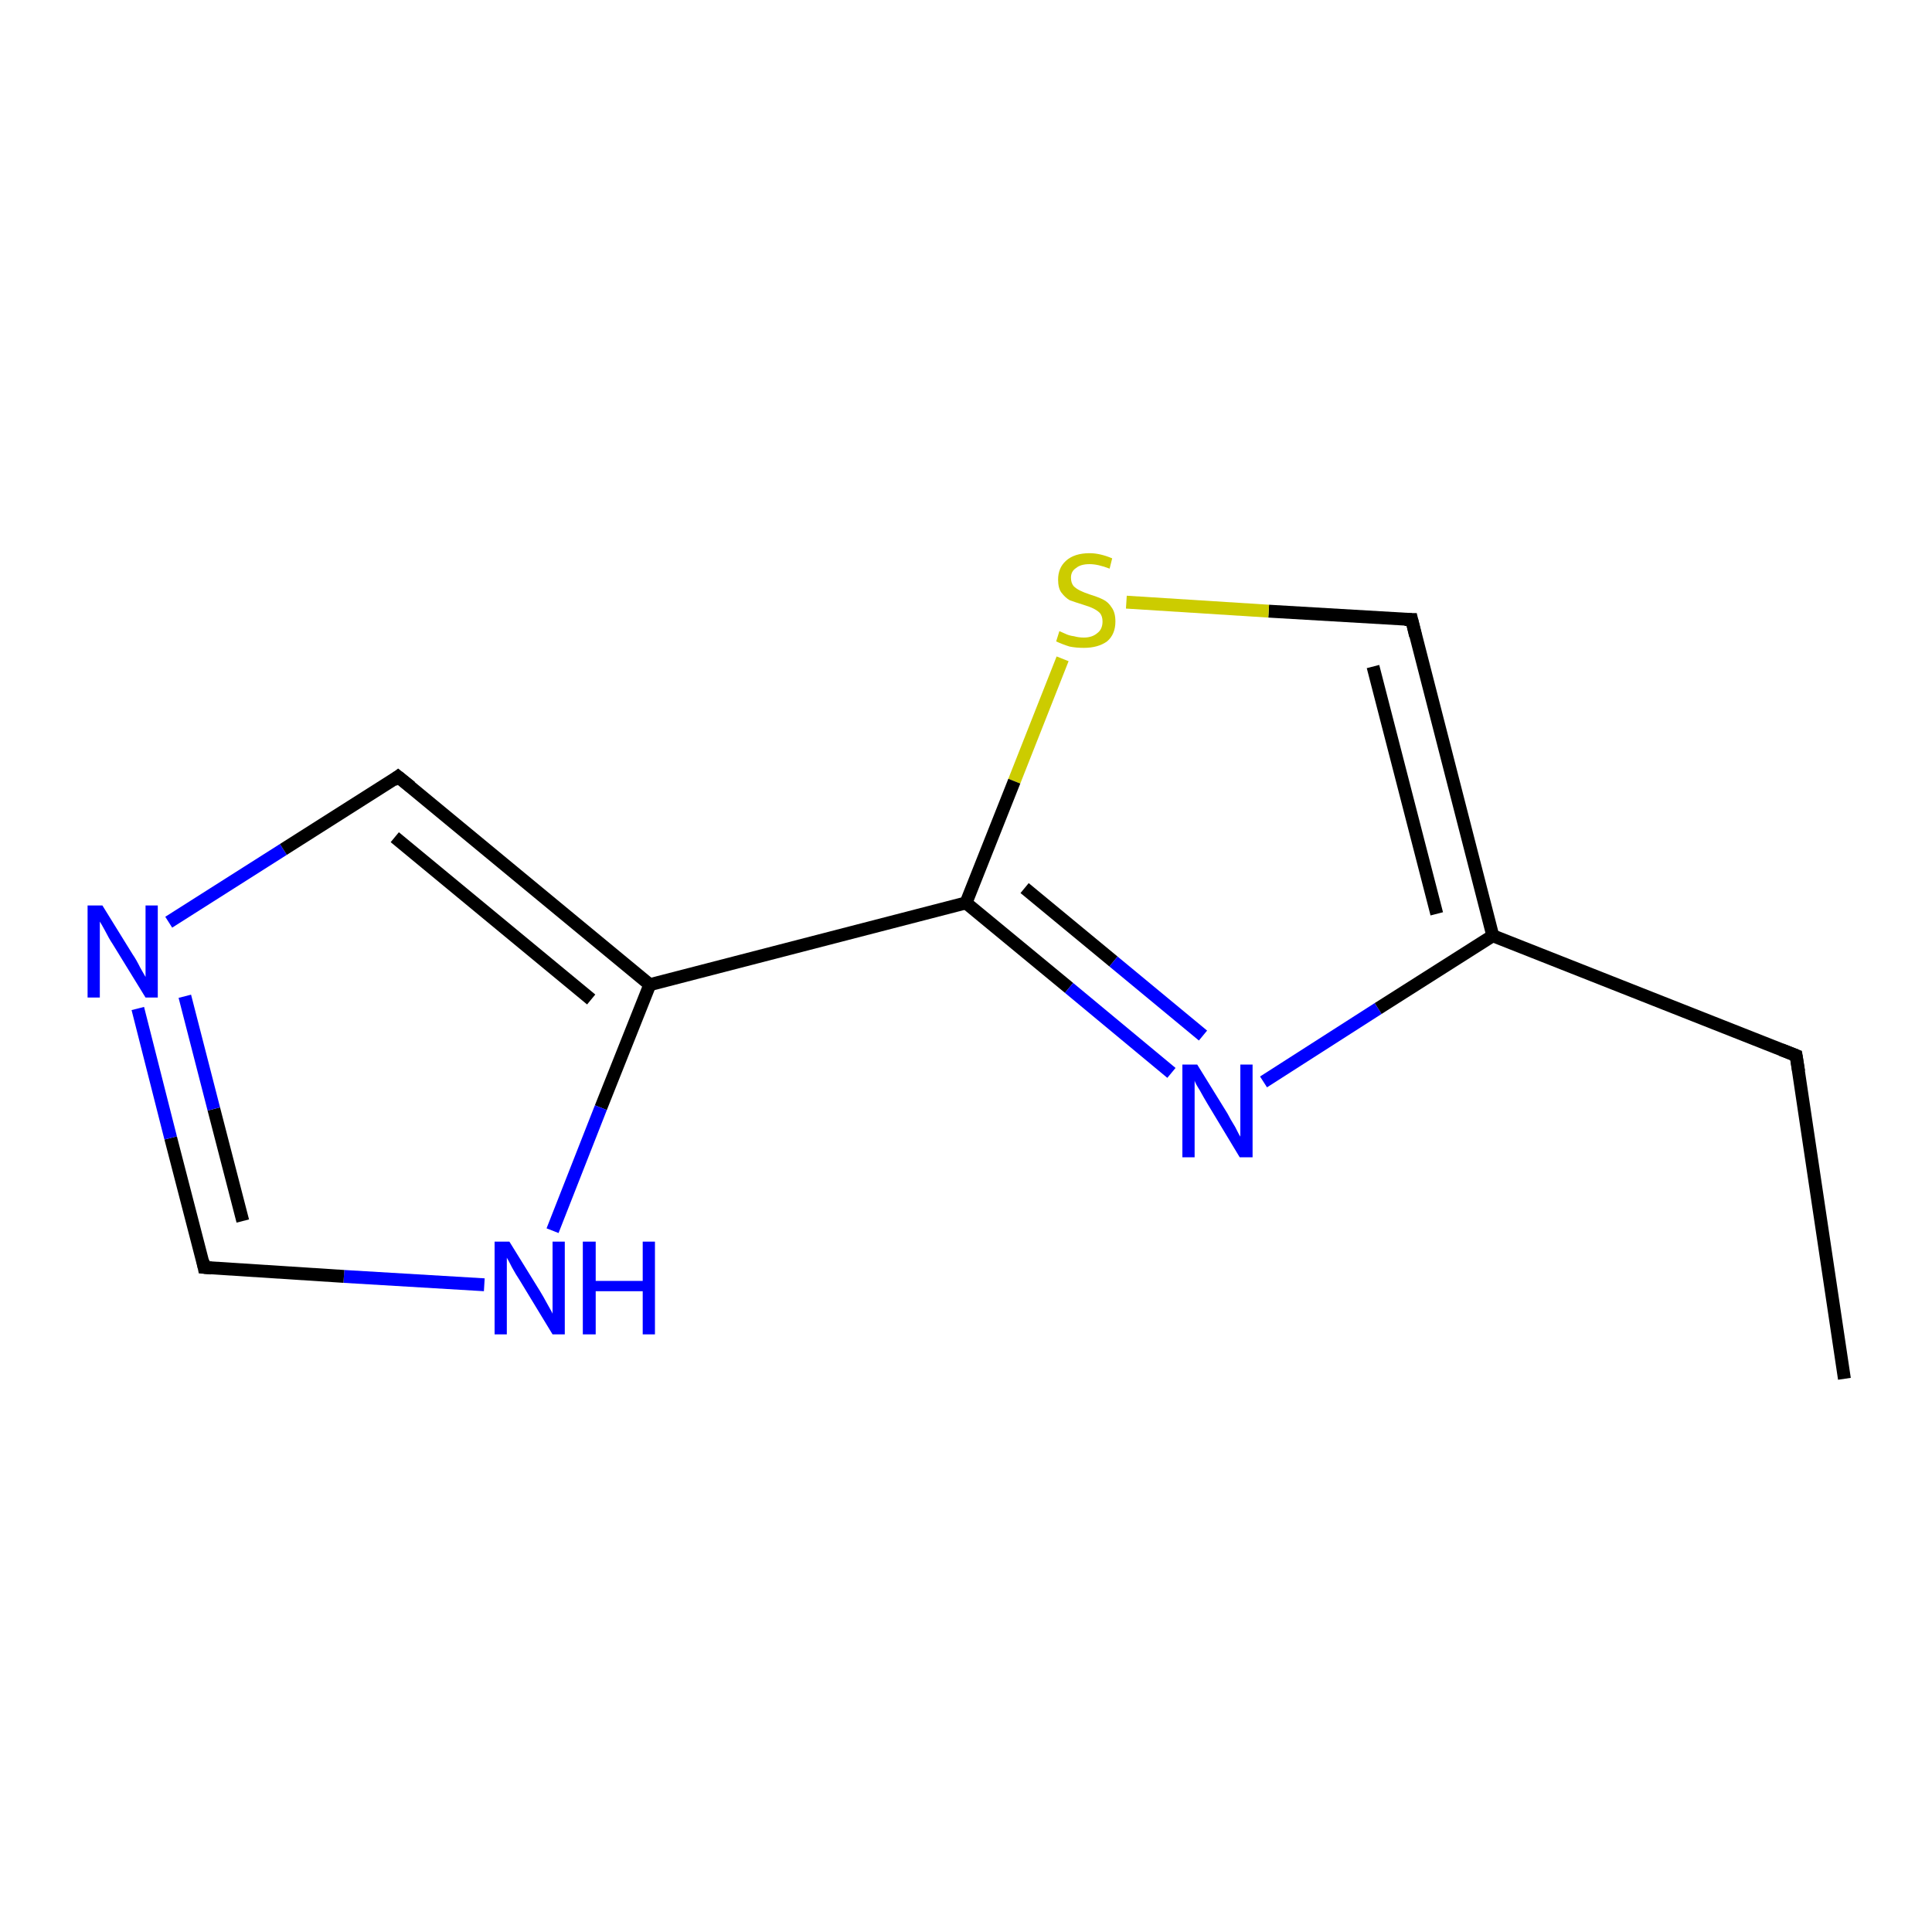 <?xml version='1.0' encoding='iso-8859-1'?>
<svg version='1.1' baseProfile='full'
              xmlns='http://www.w3.org/2000/svg'
                      xmlns:rdkit='http://www.rdkit.org/xml'
                      xmlns:xlink='http://www.w3.org/1999/xlink'
                  xml:space='preserve'
width='300px' height='300px' viewBox='0 0 300 300'>
<!-- END OF HEADER -->
<rect style='opacity:1.0;fill:#FFFFFF;stroke:none' width='300.0' height='300.0' x='0.0' y='0.0'> </rect>
<path class='bond-0 atom-0 atom-1' d='M 286.4,214.1 L 278.9,163.9' style='fill:none;fill-rule:evenodd;stroke:#000000;stroke-width:2.0px;stroke-linecap:butt;stroke-linejoin:miter;stroke-opacity:1' />
<path class='bond-1 atom-1 atom-2' d='M 278.9,163.9 L 231.8,145.3' style='fill:none;fill-rule:evenodd;stroke:#000000;stroke-width:2.0px;stroke-linecap:butt;stroke-linejoin:miter;stroke-opacity:1' />
<path class='bond-2 atom-2 atom-3' d='M 231.8,145.3 L 219.2,96.2' style='fill:none;fill-rule:evenodd;stroke:#000000;stroke-width:2.0px;stroke-linecap:butt;stroke-linejoin:miter;stroke-opacity:1' />
<path class='bond-2 atom-2 atom-3' d='M 223.1,141.9 L 213.2,103.5' style='fill:none;fill-rule:evenodd;stroke:#000000;stroke-width:2.0px;stroke-linecap:butt;stroke-linejoin:miter;stroke-opacity:1' />
<path class='bond-3 atom-3 atom-4' d='M 219.2,96.2 L 197.0,94.9' style='fill:none;fill-rule:evenodd;stroke:#000000;stroke-width:2.0px;stroke-linecap:butt;stroke-linejoin:miter;stroke-opacity:1' />
<path class='bond-3 atom-3 atom-4' d='M 197.0,94.9 L 174.9,93.5' style='fill:none;fill-rule:evenodd;stroke:#CCCC00;stroke-width:2.0px;stroke-linecap:butt;stroke-linejoin:miter;stroke-opacity:1' />
<path class='bond-4 atom-4 atom-5' d='M 165.0,102.3 L 157.5,121.3' style='fill:none;fill-rule:evenodd;stroke:#CCCC00;stroke-width:2.0px;stroke-linecap:butt;stroke-linejoin:miter;stroke-opacity:1' />
<path class='bond-4 atom-4 atom-5' d='M 157.5,121.3 L 150.0,140.2' style='fill:none;fill-rule:evenodd;stroke:#000000;stroke-width:2.0px;stroke-linecap:butt;stroke-linejoin:miter;stroke-opacity:1' />
<path class='bond-5 atom-5 atom-6' d='M 150.0,140.2 L 166.0,153.4' style='fill:none;fill-rule:evenodd;stroke:#000000;stroke-width:2.0px;stroke-linecap:butt;stroke-linejoin:miter;stroke-opacity:1' />
<path class='bond-5 atom-5 atom-6' d='M 166.0,153.4 L 181.9,166.6' style='fill:none;fill-rule:evenodd;stroke:#0000FF;stroke-width:2.0px;stroke-linecap:butt;stroke-linejoin:miter;stroke-opacity:1' />
<path class='bond-5 atom-5 atom-6' d='M 159.1,137.9 L 172.9,149.3' style='fill:none;fill-rule:evenodd;stroke:#000000;stroke-width:2.0px;stroke-linecap:butt;stroke-linejoin:miter;stroke-opacity:1' />
<path class='bond-5 atom-5 atom-6' d='M 172.9,149.3 L 186.8,160.8' style='fill:none;fill-rule:evenodd;stroke:#0000FF;stroke-width:2.0px;stroke-linecap:butt;stroke-linejoin:miter;stroke-opacity:1' />
<path class='bond-6 atom-5 atom-7' d='M 150.0,140.2 L 100.9,152.9' style='fill:none;fill-rule:evenodd;stroke:#000000;stroke-width:2.0px;stroke-linecap:butt;stroke-linejoin:miter;stroke-opacity:1' />
<path class='bond-7 atom-7 atom-8' d='M 100.9,152.9 L 93.3,172.0' style='fill:none;fill-rule:evenodd;stroke:#000000;stroke-width:2.0px;stroke-linecap:butt;stroke-linejoin:miter;stroke-opacity:1' />
<path class='bond-7 atom-7 atom-8' d='M 93.3,172.0 L 85.8,191.1' style='fill:none;fill-rule:evenodd;stroke:#0000FF;stroke-width:2.0px;stroke-linecap:butt;stroke-linejoin:miter;stroke-opacity:1' />
<path class='bond-8 atom-8 atom-9' d='M 75.2,199.5 L 53.4,198.2' style='fill:none;fill-rule:evenodd;stroke:#0000FF;stroke-width:2.0px;stroke-linecap:butt;stroke-linejoin:miter;stroke-opacity:1' />
<path class='bond-8 atom-8 atom-9' d='M 53.4,198.2 L 31.7,196.8' style='fill:none;fill-rule:evenodd;stroke:#000000;stroke-width:2.0px;stroke-linecap:butt;stroke-linejoin:miter;stroke-opacity:1' />
<path class='bond-9 atom-9 atom-10' d='M 31.7,196.8 L 26.5,176.7' style='fill:none;fill-rule:evenodd;stroke:#000000;stroke-width:2.0px;stroke-linecap:butt;stroke-linejoin:miter;stroke-opacity:1' />
<path class='bond-9 atom-9 atom-10' d='M 26.5,176.7 L 21.4,156.6' style='fill:none;fill-rule:evenodd;stroke:#0000FF;stroke-width:2.0px;stroke-linecap:butt;stroke-linejoin:miter;stroke-opacity:1' />
<path class='bond-9 atom-9 atom-10' d='M 37.7,189.6 L 33.2,172.2' style='fill:none;fill-rule:evenodd;stroke:#000000;stroke-width:2.0px;stroke-linecap:butt;stroke-linejoin:miter;stroke-opacity:1' />
<path class='bond-9 atom-9 atom-10' d='M 33.2,172.2 L 28.7,154.7' style='fill:none;fill-rule:evenodd;stroke:#0000FF;stroke-width:2.0px;stroke-linecap:butt;stroke-linejoin:miter;stroke-opacity:1' />
<path class='bond-10 atom-10 atom-11' d='M 26.2,143.2 L 44.0,131.9' style='fill:none;fill-rule:evenodd;stroke:#0000FF;stroke-width:2.0px;stroke-linecap:butt;stroke-linejoin:miter;stroke-opacity:1' />
<path class='bond-10 atom-10 atom-11' d='M 44.0,131.9 L 61.8,120.6' style='fill:none;fill-rule:evenodd;stroke:#000000;stroke-width:2.0px;stroke-linecap:butt;stroke-linejoin:miter;stroke-opacity:1' />
<path class='bond-11 atom-6 atom-2' d='M 196.2,168.0 L 214.0,156.6' style='fill:none;fill-rule:evenodd;stroke:#0000FF;stroke-width:2.0px;stroke-linecap:butt;stroke-linejoin:miter;stroke-opacity:1' />
<path class='bond-11 atom-6 atom-2' d='M 214.0,156.6 L 231.8,145.3' style='fill:none;fill-rule:evenodd;stroke:#000000;stroke-width:2.0px;stroke-linecap:butt;stroke-linejoin:miter;stroke-opacity:1' />
<path class='bond-12 atom-11 atom-7' d='M 61.8,120.6 L 100.9,152.9' style='fill:none;fill-rule:evenodd;stroke:#000000;stroke-width:2.0px;stroke-linecap:butt;stroke-linejoin:miter;stroke-opacity:1' />
<path class='bond-12 atom-11 atom-7' d='M 61.3,130.0 L 91.8,155.2' style='fill:none;fill-rule:evenodd;stroke:#000000;stroke-width:2.0px;stroke-linecap:butt;stroke-linejoin:miter;stroke-opacity:1' />
<path d='M 279.3,166.4 L 278.9,163.9 L 276.6,163.0' style='fill:none;stroke:#000000;stroke-width:2.0px;stroke-linecap:butt;stroke-linejoin:miter;stroke-opacity:1;' />
<path d='M 219.8,98.7 L 219.2,96.2 L 218.1,96.2' style='fill:none;stroke:#000000;stroke-width:2.0px;stroke-linecap:butt;stroke-linejoin:miter;stroke-opacity:1;' />
<path d='M 32.8,196.9 L 31.7,196.8 L 31.5,195.8' style='fill:none;stroke:#000000;stroke-width:2.0px;stroke-linecap:butt;stroke-linejoin:miter;stroke-opacity:1;' />
<path d='M 61.0,121.2 L 61.8,120.6 L 63.8,122.2' style='fill:none;stroke:#000000;stroke-width:2.0px;stroke-linecap:butt;stroke-linejoin:miter;stroke-opacity:1;' />
<path class='atom-4' d='M 164.5 98.0
Q 164.7 98.1, 165.4 98.4
Q 166.0 98.7, 166.8 98.8
Q 167.5 99.0, 168.3 99.0
Q 169.6 99.0, 170.4 98.3
Q 171.2 97.7, 171.2 96.5
Q 171.2 95.7, 170.8 95.2
Q 170.4 94.8, 169.8 94.5
Q 169.2 94.2, 168.2 93.9
Q 166.9 93.5, 166.1 93.2
Q 165.4 92.8, 164.8 92.0
Q 164.3 91.3, 164.3 90.0
Q 164.3 88.2, 165.5 87.1
Q 166.8 85.9, 169.2 85.9
Q 170.8 85.9, 172.7 86.7
L 172.3 88.3
Q 170.5 87.6, 169.2 87.6
Q 167.8 87.6, 167.1 88.2
Q 166.3 88.7, 166.3 89.7
Q 166.3 90.5, 166.7 91.0
Q 167.1 91.4, 167.7 91.7
Q 168.3 92.0, 169.2 92.3
Q 170.5 92.7, 171.3 93.1
Q 172.1 93.5, 172.6 94.3
Q 173.2 95.1, 173.2 96.5
Q 173.2 98.5, 171.9 99.6
Q 170.5 100.6, 168.3 100.6
Q 167.1 100.6, 166.1 100.4
Q 165.1 100.1, 164.0 99.6
L 164.5 98.0
' fill='#CCCC00'/>
<path class='atom-6' d='M 185.9 165.3
L 190.6 172.9
Q 191.0 173.7, 191.8 175.0
Q 192.5 176.4, 192.6 176.5
L 192.6 165.3
L 194.5 165.3
L 194.5 179.7
L 192.5 179.7
L 187.5 171.4
Q 186.9 170.4, 186.3 169.3
Q 185.6 168.2, 185.5 167.8
L 185.5 179.7
L 183.6 179.7
L 183.6 165.3
L 185.9 165.3
' fill='#0000FF'/>
<path class='atom-8' d='M 79.1 192.8
L 83.8 200.4
Q 84.3 201.2, 85.0 202.5
Q 85.8 203.9, 85.8 204.0
L 85.8 192.8
L 87.7 192.8
L 87.7 207.2
L 85.8 207.2
L 80.7 198.8
Q 80.1 197.9, 79.5 196.8
Q 78.9 195.6, 78.7 195.3
L 78.7 207.2
L 76.8 207.2
L 76.8 192.8
L 79.1 192.8
' fill='#0000FF'/>
<path class='atom-8' d='M 90.5 192.8
L 92.5 192.8
L 92.5 198.9
L 99.8 198.9
L 99.8 192.8
L 101.7 192.8
L 101.7 207.2
L 99.8 207.2
L 99.8 200.5
L 92.5 200.5
L 92.5 207.2
L 90.5 207.2
L 90.5 192.8
' fill='#0000FF'/>
<path class='atom-10' d='M 15.9 140.6
L 20.6 148.2
Q 21.1 148.9, 21.8 150.3
Q 22.6 151.7, 22.6 151.7
L 22.6 140.6
L 24.5 140.6
L 24.5 154.9
L 22.6 154.9
L 17.5 146.6
Q 16.9 145.7, 16.3 144.5
Q 15.7 143.4, 15.5 143.1
L 15.5 154.9
L 13.6 154.9
L 13.6 140.6
L 15.9 140.6
' fill='#0000FF'/>
</svg>
